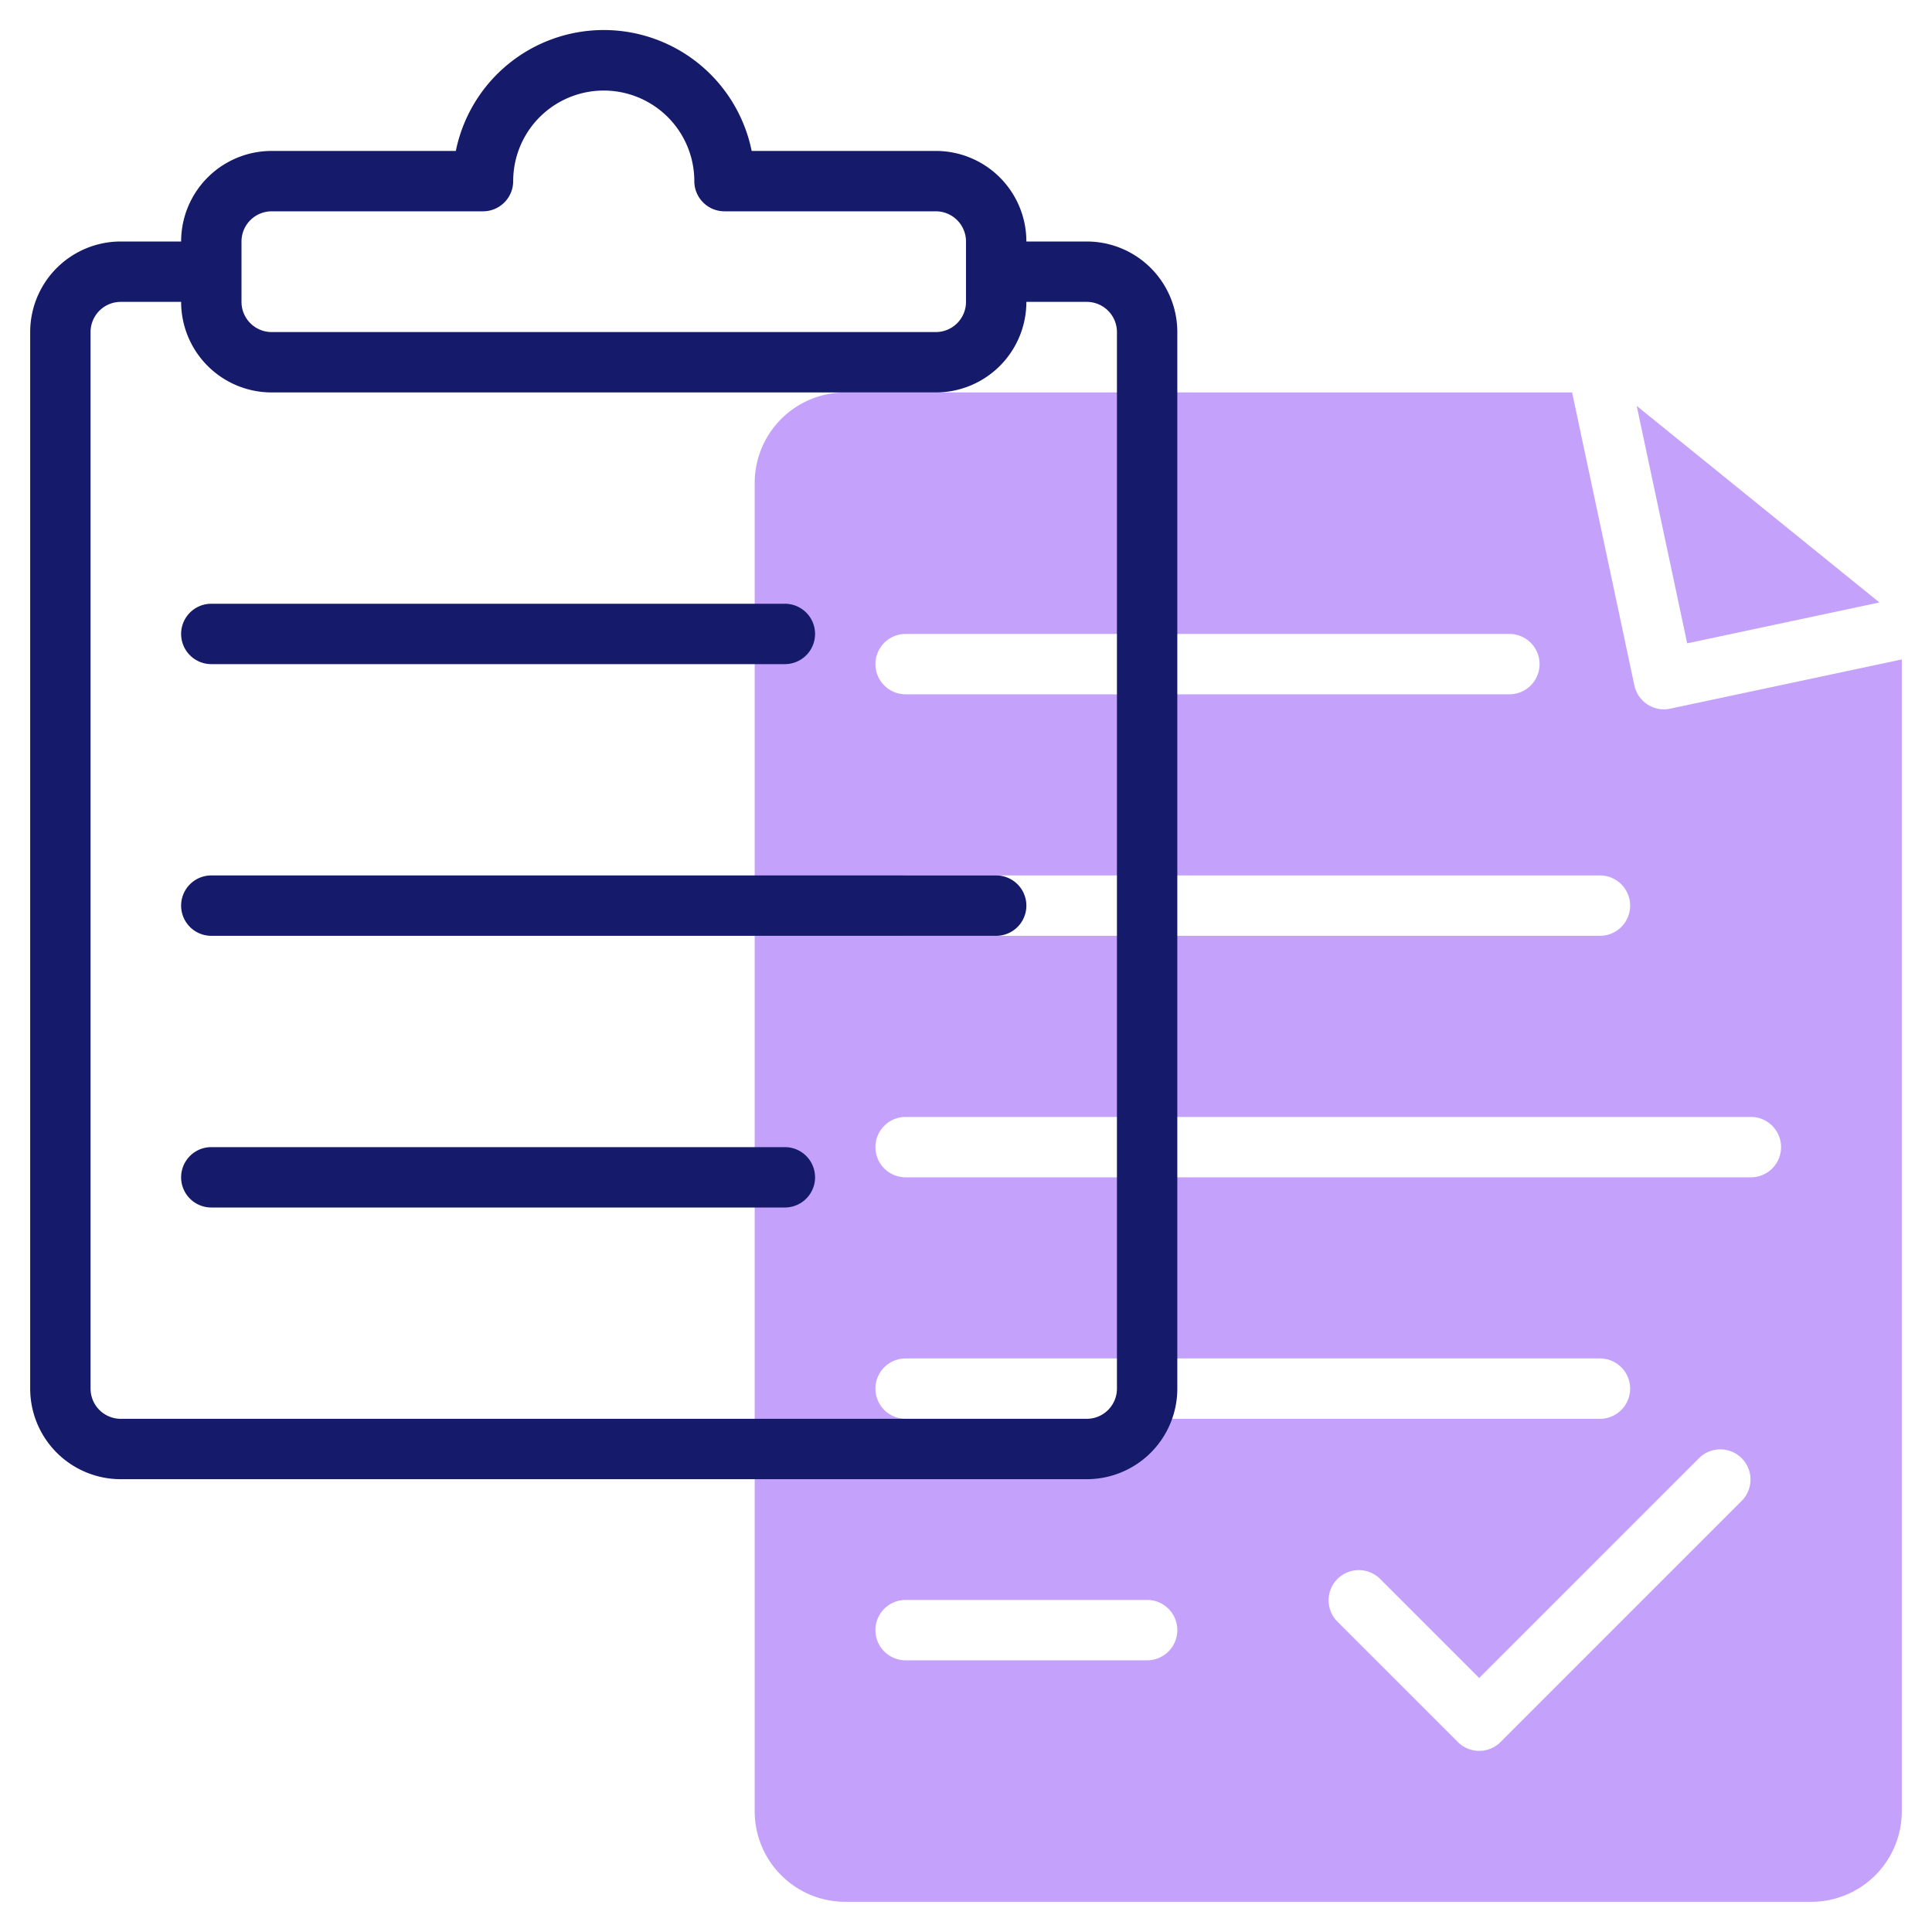 <svg id="line" height="512" viewBox="0 0 64 64" width="512" xmlns="http://www.w3.org/2000/svg"><path d="m62.258 19.957-8.04-6.511 1.672 7.865z" fill="#c4a2fc"/><path d="m55.327 23.476a1 1 0 0 1 -1.186-.771l-2.063-9.705h-24.078a3 3 0 0 0 -3 3v44a3 3 0 0 0 3 3h32a3 3 0 0 0 3-3v-38.155zm-25.327-2.476h20a1 1 0 0 1 0 2h-20a1 1 0 0 1 0-2zm0 8h23a1 1 0 0 1 0 2h-23a1 1 0 0 1 0-2zm8 26h-8a1 1 0 0 1 0-2h8a1 1 0 0 1 0 2zm-9-9a1 1 0 0 1 1-1h23a1 1 0 0 1 0 2h-23a1 1 0 0 1 -1-1zm28.707 3.707-8 8a1 1 0 0 1 -1.414 0l-4-4a1 1 0 0 1 1.414-1.414l3.293 3.293 7.293-7.293a1 1 0 0 1 1.414 1.414zm.293-10.707h-28a1 1 0 0 1 0-2h28a1 1 0 0 1 0 2z" fill="#c4a2fc"/><g fill="#151a6a"><path d="m36 8h-2a3 3 0 0 0 -3-3h-6.1a5 5 0 0 0 -9.8 0h-6.1a3 3 0 0 0 -3 3h-2a3 3 0 0 0 -3 3v35a3 3 0 0 0 3 3h32a3 3 0 0 0 3-3v-35a3 3 0 0 0 -3-3zm-28 0a1 1 0 0 1 1-1h7a1 1 0 0 0 1-1 3 3 0 0 1 6 0 1 1 0 0 0 1 1h7a1 1 0 0 1 1 1v2a1 1 0 0 1 -1 1h-22a1 1 0 0 1 -1-1zm29 38a1 1 0 0 1 -1 1h-32a1 1 0 0 1 -1-1v-35a1 1 0 0 1 1-1h2a3 3 0 0 0 3 3h22a3 3 0 0 0 3-3h2a1 1 0 0 1 1 1z"/><path d="m26 38h-19a1 1 0 0 0 0 2h19a1 1 0 0 0 0-2z"/><path d="m33 29h-26a1 1 0 0 0 0 2h26a1 1 0 0 0 0-2z"/><path d="m7 22h19a1 1 0 0 0 0-2h-19a1 1 0 0 0 0 2z"/></g></svg>
